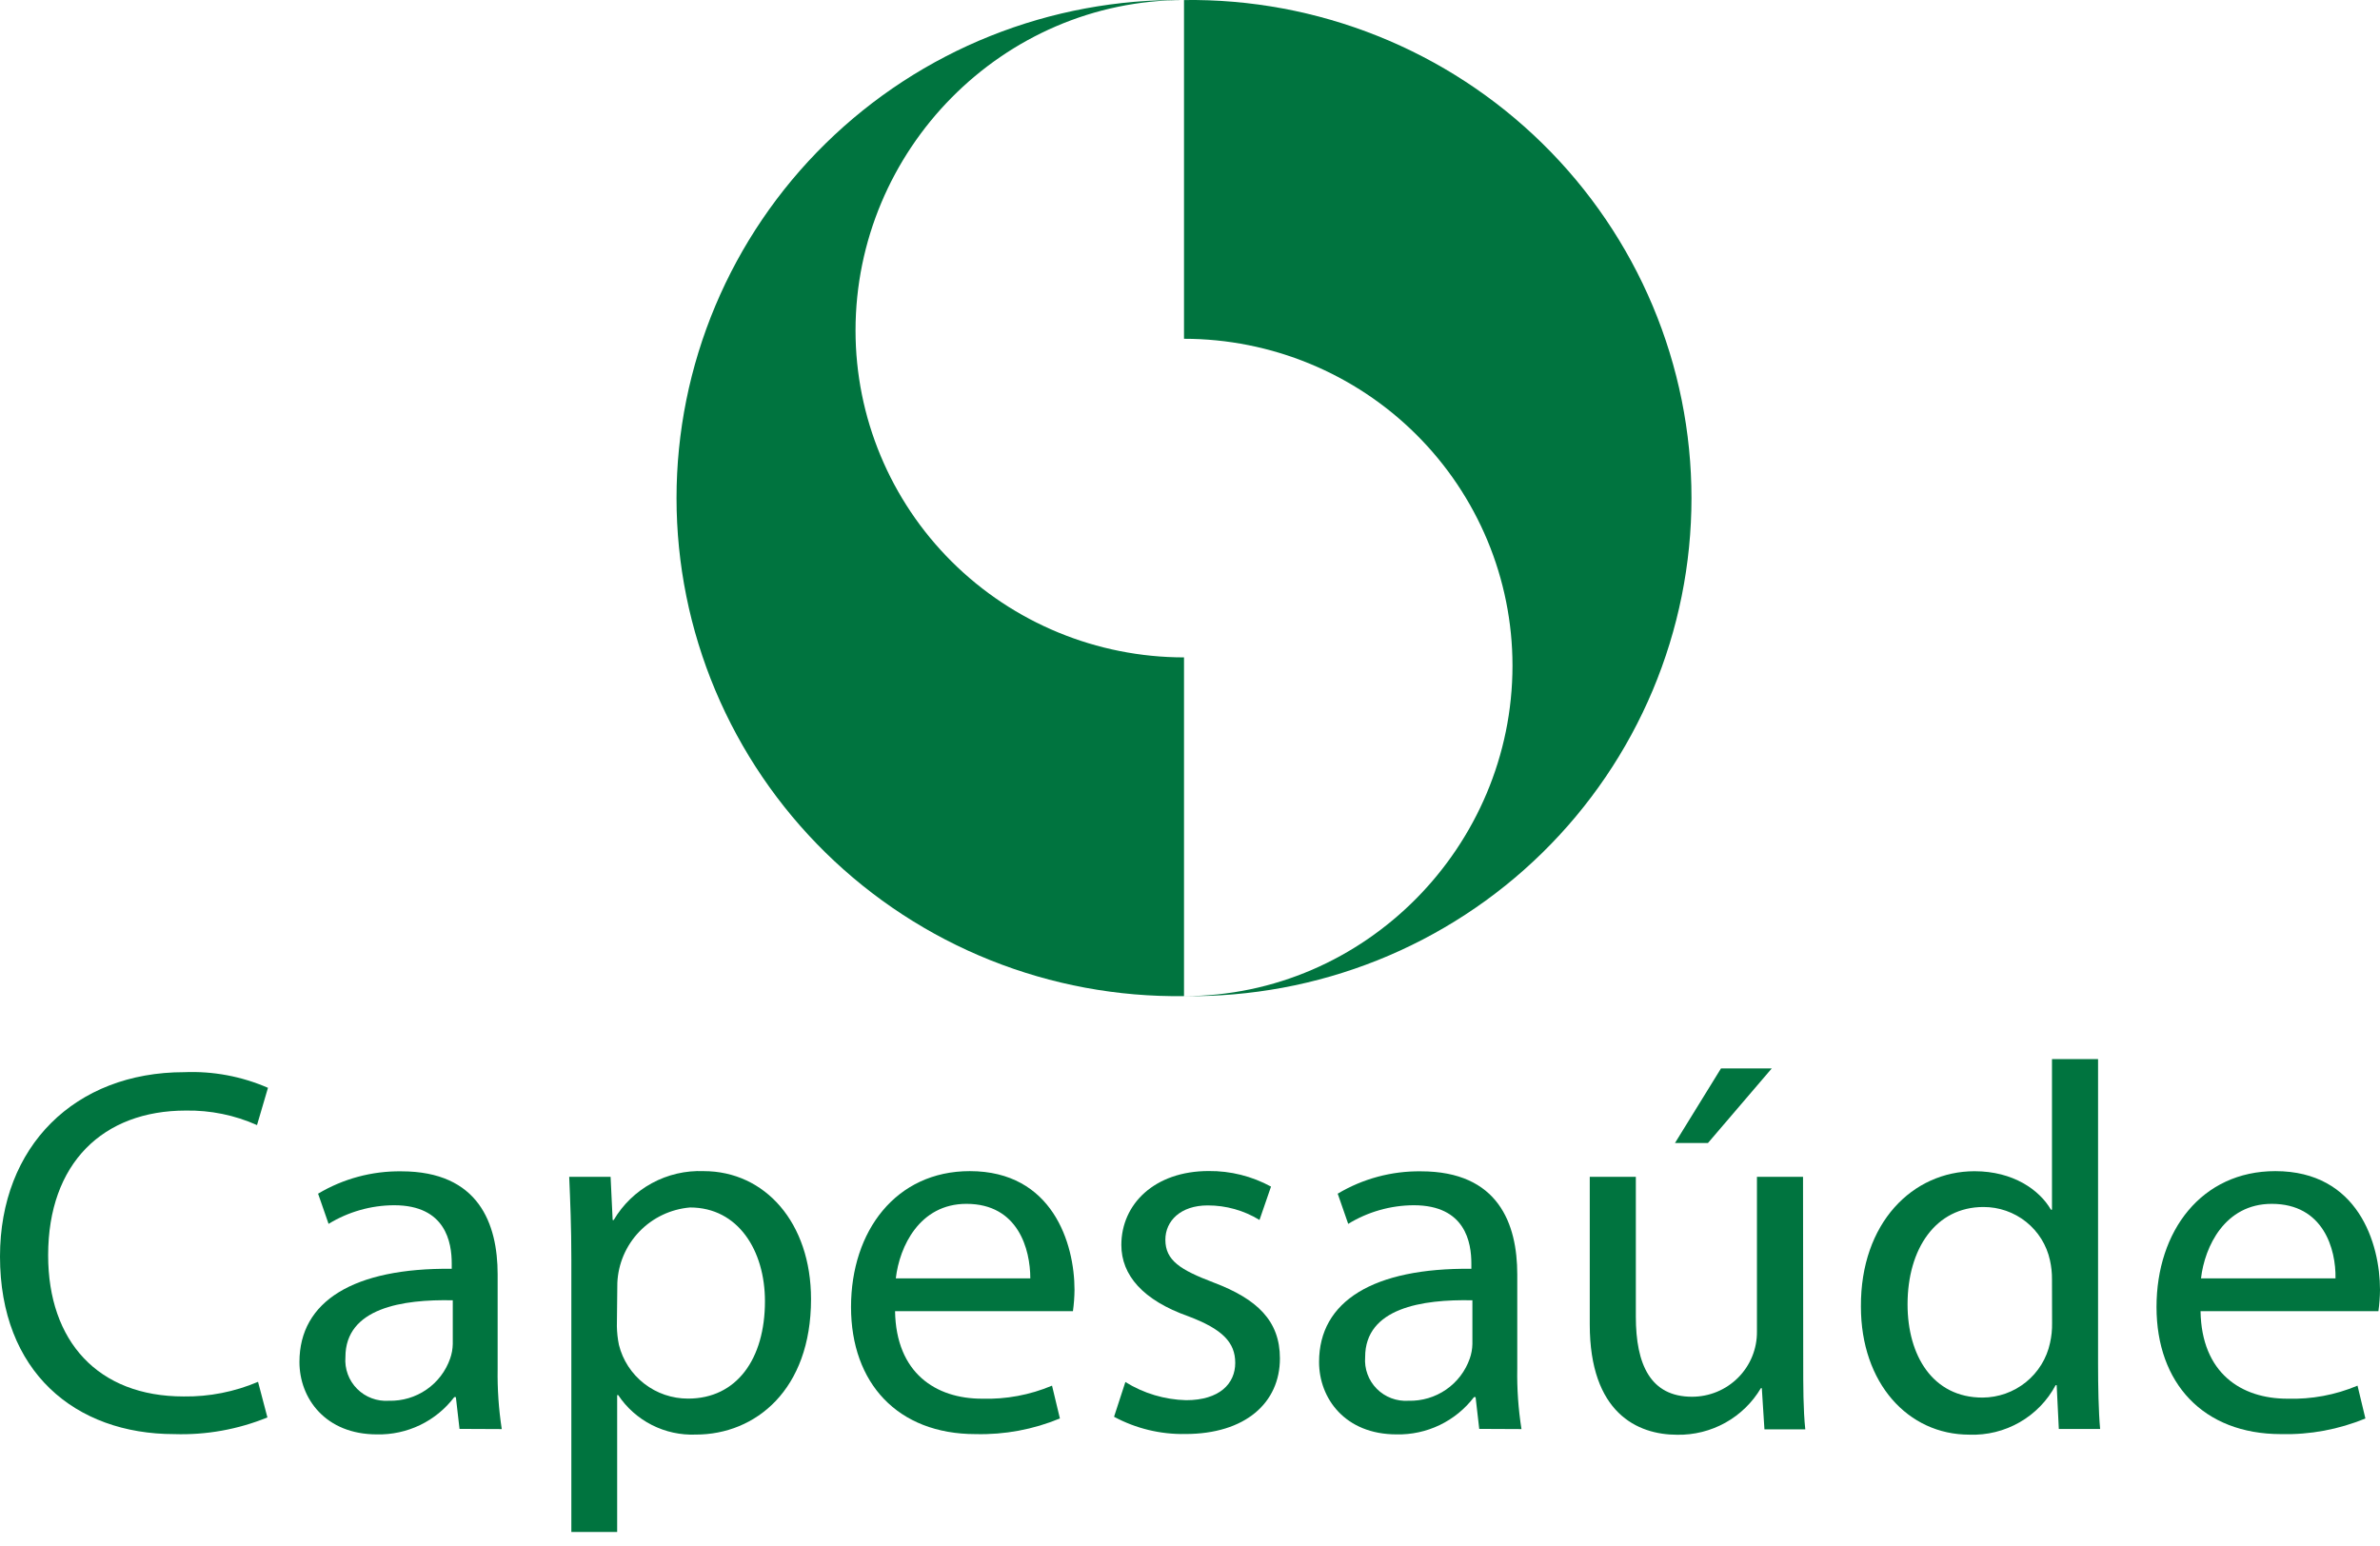 <svg width="174" height="113" viewBox="0 0 174 113" fill="none" xmlns="http://www.w3.org/2000/svg">
<path d="M86.562 0.003C81.714 -0.063 76.901 0.831 72.402 2.631C67.904 4.431 63.81 7.103 60.358 10.491C56.906 13.878 54.165 17.915 52.294 22.365C50.424 26.816 49.46 31.592 49.46 36.416C49.46 41.24 50.424 46.016 52.294 50.467C54.165 54.917 56.906 58.953 60.358 62.341C63.81 65.729 67.904 68.401 72.402 70.201C76.901 72.001 81.714 72.894 86.562 72.828V48.063C80.193 48.061 74.086 45.543 69.583 41.063C65.079 36.582 62.549 30.506 62.547 24.169C62.547 10.979 73.27 0.003 86.562 0.003Z" fill="#00743F"/>
<path d="M86.562 72.828C91.41 72.894 96.223 72.001 100.721 70.201C105.22 68.401 109.314 65.729 112.766 62.341C116.217 58.953 118.958 54.917 120.829 50.467C122.7 46.016 123.663 41.24 123.663 36.416C123.663 31.592 122.7 26.816 120.829 22.365C118.958 17.915 116.217 13.878 112.766 10.491C109.314 7.103 105.22 4.431 100.721 2.631C96.223 0.831 91.41 -0.063 86.562 0.003V24.769C92.93 24.771 99.038 27.289 103.541 31.769C108.044 36.25 110.575 42.326 110.577 48.662C110.577 61.852 99.826 72.828 86.562 72.828Z" fill="#00743F"/>
<path d="M19.55 103.63C17.393 104.51 15.073 104.925 12.744 104.85C5.478 104.85 0 100.278 0 91.864C0 83.804 5.478 78.388 13.469 78.388C15.571 78.301 17.665 78.693 19.591 79.532L18.79 82.257C17.155 81.527 15.378 81.164 13.586 81.195C7.539 81.195 3.52 85.037 3.52 91.775C3.52 98.057 7.156 102.097 13.428 102.097C15.296 102.123 17.148 101.758 18.865 101.028L19.55 103.63Z" fill="#00743F"/>
<path d="M33.595 104.468L33.328 102.145H33.211C32.553 103.013 31.697 103.713 30.714 104.187C29.73 104.66 28.648 104.895 27.555 104.87C23.803 104.87 21.892 102.247 21.892 99.576C21.892 95.127 25.871 92.688 33.026 92.763V92.382C33.026 90.856 32.602 88.117 28.815 88.117C27.122 88.124 25.463 88.595 24.022 89.479L23.255 87.272C25.092 86.175 27.2 85.609 29.342 85.637C35.005 85.637 36.382 89.479 36.382 93.172V100.067C36.358 101.544 36.459 103.021 36.683 104.482L33.595 104.468ZM33.102 95.066C29.425 94.984 25.254 95.632 25.254 99.215C25.22 99.641 25.278 100.068 25.425 100.469C25.572 100.87 25.804 101.235 26.106 101.538C26.407 101.842 26.771 102.077 27.173 102.227C27.574 102.378 28.004 102.44 28.432 102.411C29.411 102.436 30.373 102.151 31.178 101.596C31.984 101.041 32.59 100.245 32.91 99.324C33.03 98.982 33.095 98.624 33.102 98.261V95.066Z" fill="#00743F"/>
<path d="M41.771 92.055C41.771 89.698 41.689 87.79 41.614 86.039H44.64L44.791 89.2H44.866C45.534 88.066 46.499 87.134 47.658 86.504C48.817 85.874 50.127 85.569 51.447 85.623C55.925 85.623 59.294 89.391 59.294 94.984C59.294 101.614 55.234 104.884 50.872 104.884C49.755 104.929 48.647 104.687 47.652 104.181C46.658 103.675 45.811 102.922 45.195 101.995H45.12V112.004H41.771V92.055ZM45.099 96.967C45.108 97.425 45.158 97.881 45.25 98.33C45.53 99.452 46.18 100.448 47.096 101.159C48.012 101.871 49.141 102.256 50.303 102.254C53.857 102.254 55.925 99.359 55.925 95.134C55.925 91.442 53.974 88.28 50.447 88.28C49.038 88.4 47.722 89.026 46.744 90.042C45.766 91.058 45.193 92.394 45.133 93.799L45.099 96.967Z" fill="#00743F"/>
<path d="M65.437 95.863C65.512 100.394 68.422 102.261 71.791 102.261C73.548 102.315 75.295 101.989 76.913 101.307L77.489 103.705C75.538 104.514 73.438 104.904 71.326 104.85C65.622 104.85 62.218 101.116 62.218 95.557C62.218 89.997 65.505 85.623 70.901 85.623C76.948 85.623 78.557 90.91 78.557 94.303C78.552 94.825 78.513 95.346 78.441 95.863H65.437ZM75.325 93.465C75.325 91.333 74.441 88.015 70.655 88.015C67.231 88.015 65.758 91.135 65.492 93.465H75.325Z" fill="#00743F"/>
<path d="M82.275 101.041C83.609 101.87 85.141 102.329 86.712 102.37C89.164 102.37 90.307 101.157 90.307 99.644C90.307 98.132 89.356 97.171 86.884 96.238C83.549 95.059 81.981 93.227 81.981 91.019C81.981 88.049 84.391 85.616 88.37 85.616C89.96 85.601 91.528 85.993 92.923 86.754L92.081 89.193C90.943 88.496 89.631 88.127 88.294 88.13C86.308 88.13 85.199 89.268 85.199 90.638C85.199 92.164 86.308 92.845 88.719 93.765C91.93 94.978 93.574 96.579 93.574 99.317C93.574 102.554 91.054 104.843 86.651 104.843C84.836 104.875 83.043 104.441 81.447 103.582L82.275 101.041Z" fill="#00743F"/>
<path d="M108.146 104.468L107.879 102.145H107.762C107.102 103.013 106.245 103.712 105.26 104.186C104.276 104.66 103.192 104.894 102.099 104.87C98.347 104.87 96.436 102.247 96.436 99.576C96.436 95.127 100.415 92.688 107.57 92.763V92.382C107.57 90.856 107.146 88.117 103.359 88.117C101.666 88.125 100.008 88.596 98.566 89.479L97.799 87.272C99.636 86.175 101.744 85.609 103.886 85.637C109.549 85.637 110.926 89.479 110.926 93.172V100.067C110.9 101.545 111.004 103.022 111.234 104.482L108.146 104.468ZM107.646 95.066C103.975 94.984 99.805 95.632 99.805 99.215C99.771 99.64 99.829 100.067 99.975 100.468C100.122 100.868 100.353 101.232 100.654 101.536C100.955 101.839 101.318 102.074 101.719 102.225C102.12 102.376 102.548 102.439 102.976 102.411C103.955 102.436 104.917 102.151 105.722 101.596C106.527 101.041 107.134 100.245 107.454 99.324C107.574 98.982 107.639 98.624 107.646 98.261V95.066Z" fill="#00743F"/>
<path d="M131.832 99.474C131.832 101.382 131.832 103.051 131.983 104.502H128.997L128.805 101.491H128.737C128.111 102.547 127.215 103.419 126.139 104.018C125.063 104.616 123.847 104.92 122.615 104.897C119.705 104.897 116.226 103.296 116.226 96.831V86.039H119.595V96.258C119.595 99.76 120.663 102.118 123.704 102.118C124.331 102.118 124.952 101.994 125.531 101.754C126.11 101.514 126.635 101.161 127.076 100.718C127.518 100.274 127.866 99.748 128.102 99.17C128.337 98.592 128.456 97.972 128.449 97.349V86.039H131.818L131.832 99.474ZM129.531 78.115L124.868 83.566H122.457L125.82 78.115H129.531Z" fill="#00743F"/>
<path d="M153.388 77.434V99.706C153.388 101.348 153.423 103.208 153.539 104.475H150.519L150.362 101.273H150.286C149.683 102.406 148.77 103.346 147.653 103.986C146.536 104.626 145.261 104.94 143.973 104.89C139.494 104.89 136.05 101.123 136.05 95.529C136.016 89.398 139.844 85.63 144.356 85.63C147.184 85.63 149.102 86.993 149.944 88.444H150.019V77.434H153.388ZM150.019 93.54C150.023 93.066 149.973 92.593 149.869 92.13C149.627 91.026 149.013 90.039 148.128 89.332C147.243 88.626 146.142 88.242 145.007 88.246C141.521 88.246 139.46 91.292 139.46 95.366C139.46 99.099 141.295 102.179 144.938 102.179C146.096 102.175 147.217 101.776 148.115 101.05C149.013 100.323 149.635 99.313 149.876 98.186C149.984 97.71 150.035 97.223 150.026 96.735L150.019 93.54Z" fill="#00743F"/>
<path d="M160.88 95.863C160.955 100.394 163.859 102.261 167.228 102.261C168.986 102.315 170.736 101.989 172.357 101.307L172.932 103.705C170.981 104.512 168.881 104.902 166.769 104.85C161.072 104.85 157.661 101.116 157.661 95.557C157.661 89.997 160.955 85.623 166.351 85.623C172.398 85.623 174 90.91 174 94.303C173.995 94.825 173.956 95.346 173.884 95.863H160.88ZM170.747 93.465C170.788 91.333 169.871 88.015 166.084 88.015C162.66 88.015 161.181 91.135 160.914 93.465H170.747Z" fill="#00743F"/>
</svg>
